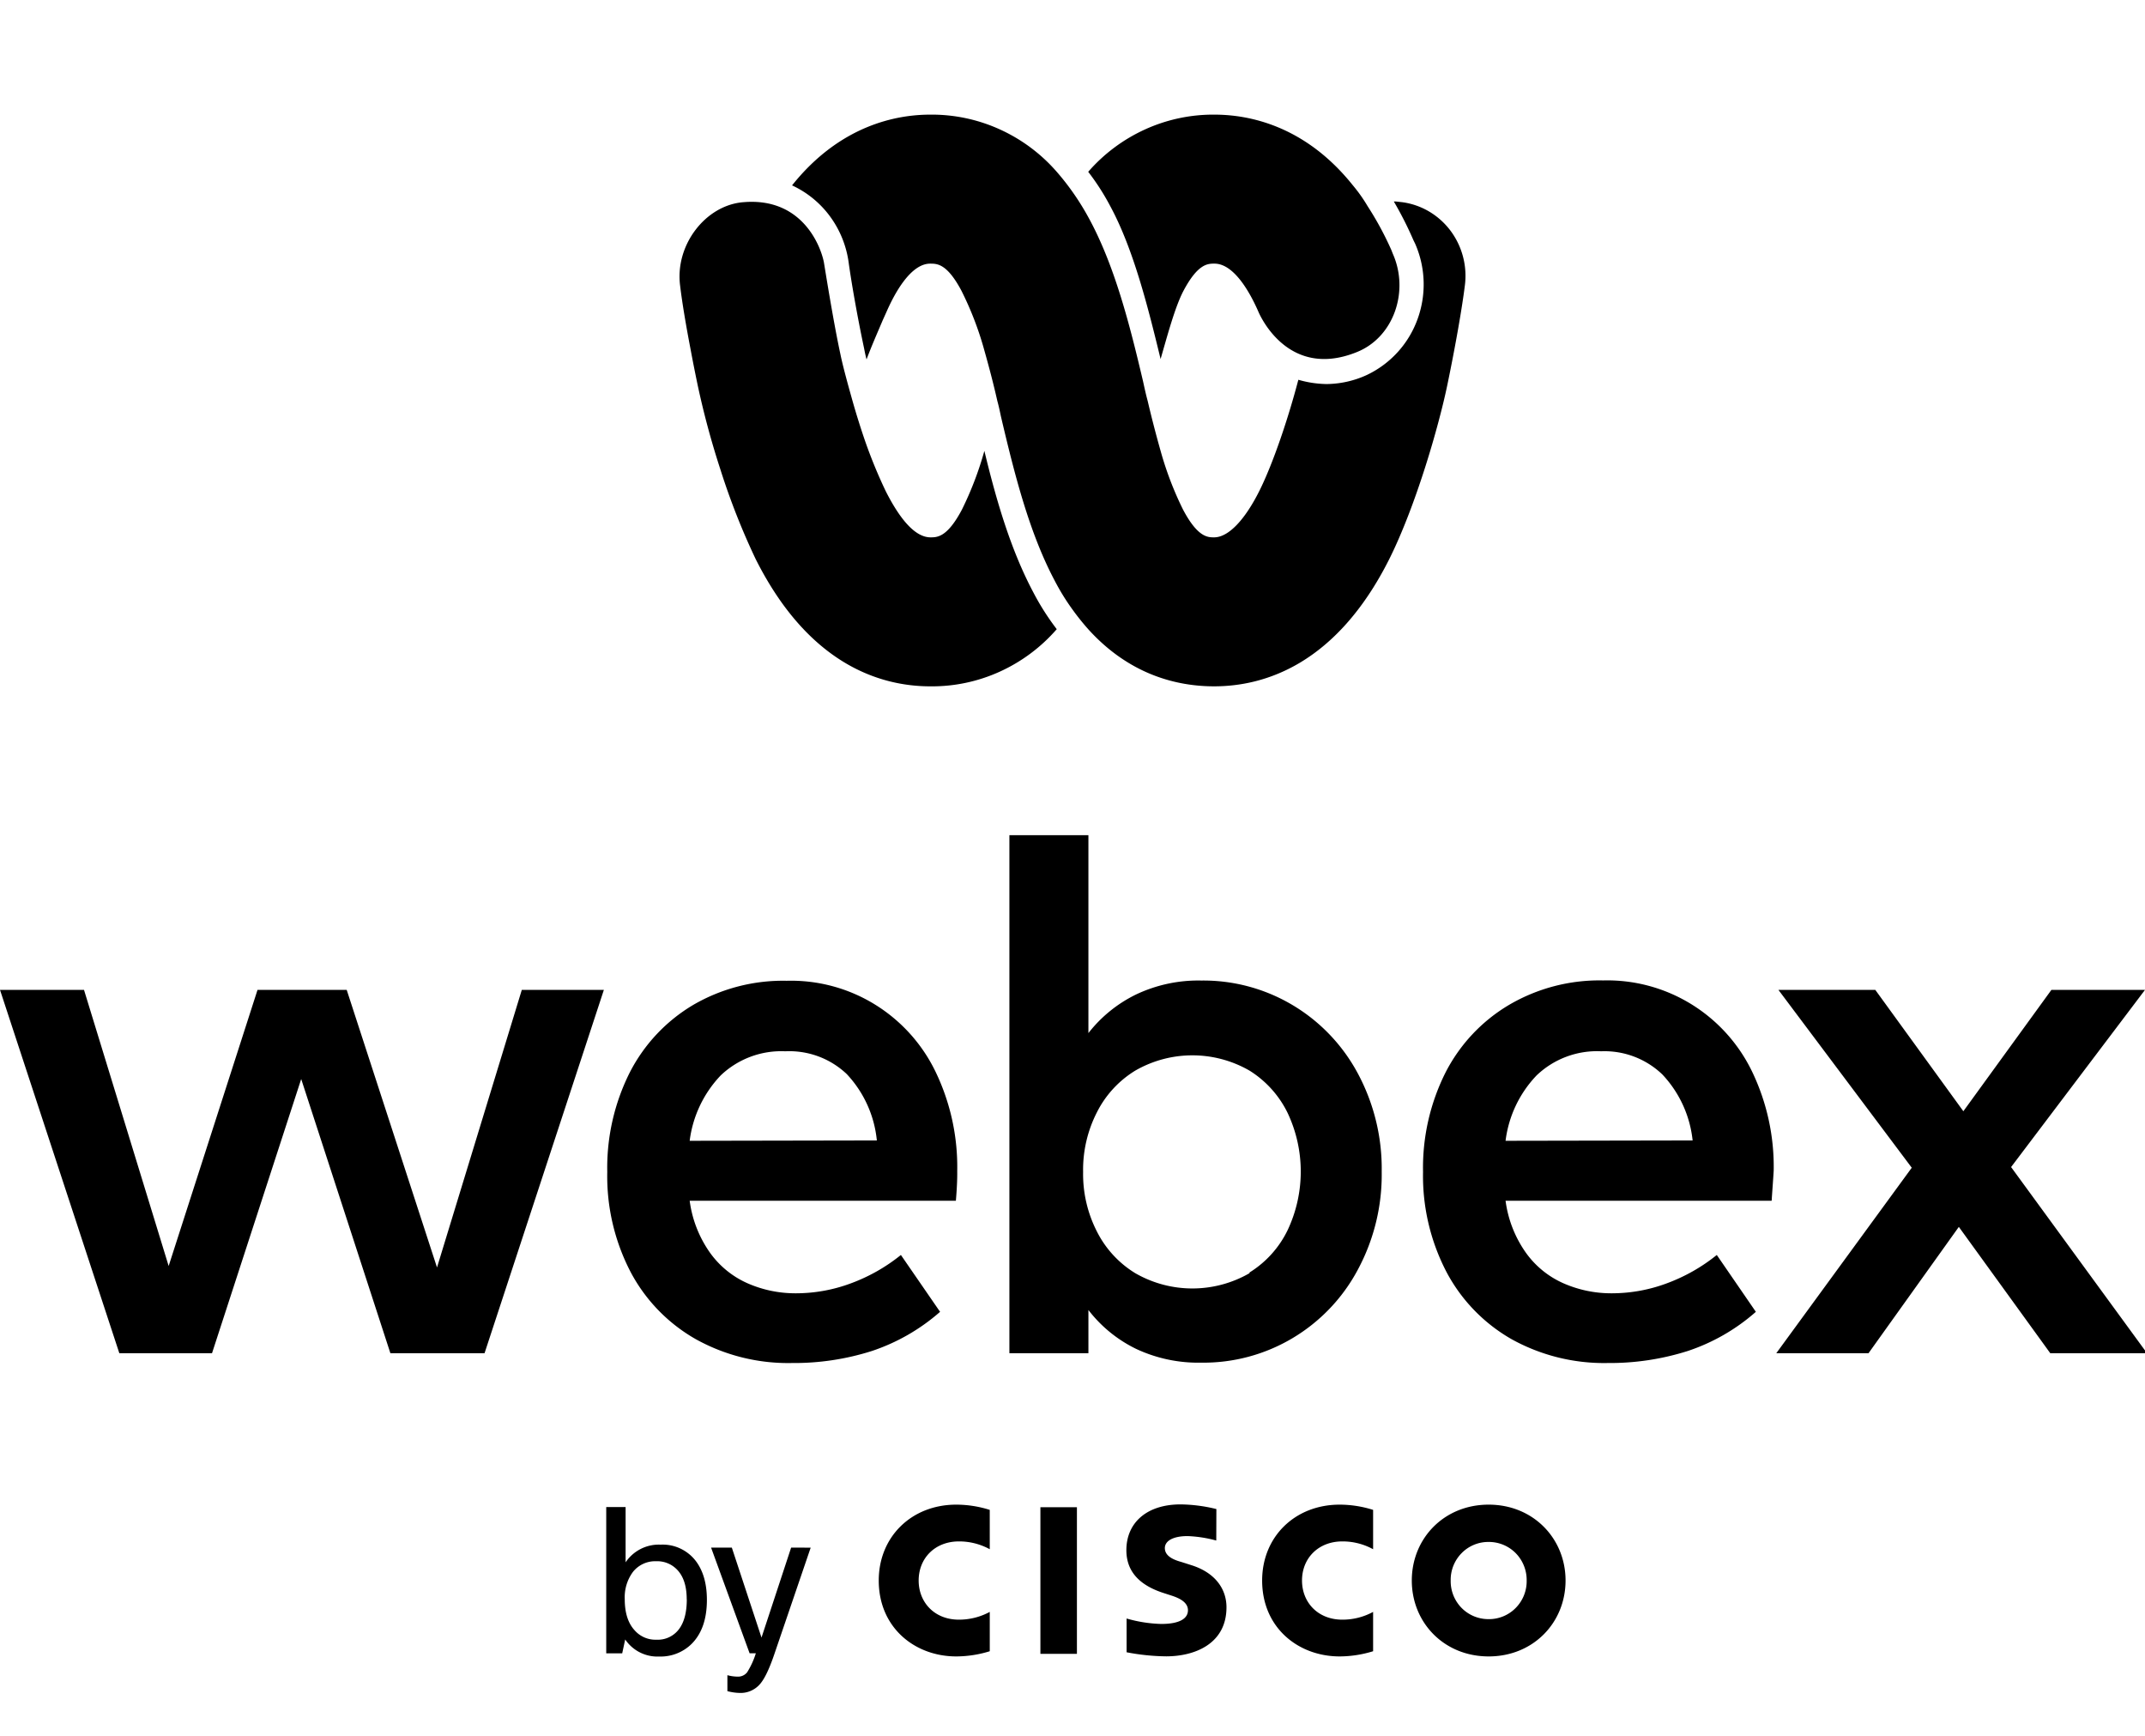 <svg xmlns="http://www.w3.org/2000/svg" width="131" height="106" fill="none" viewBox="0 0 131 106"><g fill="#000" clip-path="url(#a)"><path d="M45.405 12.346c-2.306.175-4.207 2.618-3.865 5.127.107.917.342 2.335.64 3.884.129.698.278 1.44.428 2.16.372 1.74.836 3.46 1.388 5.149a43 43 0 0 0 2.156 5.476c3.225 6.415 7.58 7.768 10.677 7.768a10 10 0 0 0 4.224-.894 10.2 10.2 0 0 0 3.485-2.597 15.4 15.4 0 0 1-1.43-2.247c-1.368-2.575-2.243-5.542-2.99-8.64a20.4 20.4 0 0 1-1.367 3.578c-.897 1.702-1.516 1.702-1.922 1.702-.875 0-1.794-.96-2.733-2.815a30 30 0 0 1-1.281-3.12 48 48 0 0 1-.726-2.313c-.214-.763-.598-2.116-.77-2.967-.448-2.073-.981-5.476-1.003-5.585-.192-.982-1.324-3.971-4.911-3.666M82.838 21.51c2.285-.895 3.246-3.732 2.221-6.022l-.085-.219a19.4 19.4 0 0 0-1.453-2.683 9.4 9.4 0 0 0-.896-1.266C79.699 7.655 76.26 7 74.169 7a10.04 10.04 0 0 0-4.223.896 10.2 10.2 0 0 0-3.486 2.595 14.5 14.5 0 0 1 1.345 2.095c1.43 2.64 2.328 6.262 3.075 9.338.406-1.396.876-3.186 1.41-4.19.875-1.636 1.473-1.636 1.879-1.636 1.217 0 2.199 1.833 2.669 2.902 0 0 1.687 4.233 6 2.51"/><path d="m85.635 12.346-.406-.044h-.106q.668 1.141 1.195 2.357l.107.218a6.2 6.2 0 0 1 .137 4.64 6.04 6.04 0 0 1-3.105 3.389 6 6 0 0 1-2.456.545 6.5 6.5 0 0 1-1.708-.261c-.598 2.29-1.537 5.105-2.392 6.807-.854 1.702-1.857 2.815-2.754 2.815-.385 0-1.004 0-1.9-1.702a20.4 20.4 0 0 1-1.367-3.579 69 69 0 0 1-.79-3.054c-.107-.393-.193-.786-.278-1.178-.811-3.448-1.73-7.07-3.31-9.971a16 16 0 0 0-1.003-1.615q-.45-.636-.961-1.222a10.2 10.2 0 0 0-3.496-2.599A10.04 10.04 0 0 0 56.808 7c-2.072 0-5.51.655-8.435 4.32a6 6 0 0 1 2.33 1.91 6.16 6.16 0 0 1 1.13 2.825c.149 1.091.512 3.207.939 5.215.043.218.085.436.15.676.32-.85.64-1.57.982-2.378L54.16 19c.47-1.069 1.452-2.901 2.648-2.901.427 0 1.025 0 1.9 1.636a19.7 19.7 0 0 1 1.41 3.666c.277.981.555 2.029.79 3.076.085.305.15.61.213.916.854 3.644 1.751 7.157 3.289 10.059q.478.925 1.089 1.767.45.626.96 1.2c2.542 2.814 5.467 3.49 7.688 3.49 3.096 0 7.474-1.352 10.698-7.767 1.644-3.294 3.032-8.16 3.545-10.625.512-2.466.897-4.691 1.067-6.044a4.6 4.6 0 0 0-.102-1.777 4.6 4.6 0 0 0-.763-1.6 4.5 4.5 0 0 0-1.307-1.177 4.4 4.4 0 0 0-1.65-.573M31.868 60.444h5.012l-7.288 22.188h-5.75l-5.447-16.743-5.447 16.743h-5.66L0 60.444h5.13l5.17 16.861 5.427-16.86h5.447l5.515 16.95zM58.378 73.32H42.12a7.1 7.1 0 0 0 1.24 3.173 5.6 5.6 0 0 0 2.31 1.875c.94.41 1.955.615 2.98.604a9.6 9.6 0 0 0 3.322-.61 10.8 10.8 0 0 0 3.048-1.73l2.392 3.472a12.1 12.1 0 0 1-4.178 2.396c-1.579.5-3.226.746-4.881.73a11.6 11.6 0 0 1-5.84-1.445 10.2 10.2 0 0 1-3.992-4.097 12.67 12.67 0 0 1-1.434-6.125 12.96 12.96 0 0 1 1.379-6.084 10.2 10.2 0 0 1 3.874-4.118 10.9 10.9 0 0 1 5.702-1.472 9.76 9.76 0 0 1 5.36 1.429 9.86 9.86 0 0 1 3.735 4.127 13.4 13.4 0 0 1 1.323 6.069c.007.465-.02 1.07-.082 1.806m-4.827-3.681a6.9 6.9 0 0 0-1.84-4.055 5.09 5.09 0 0 0-3.75-1.389 5.36 5.36 0 0 0-3.945 1.472 7.07 7.07 0 0 0-1.896 3.993zM78.944 61.375c1.678 1 3.053 2.44 3.979 4.167a12.3 12.3 0 0 1 1.461 6 12.25 12.25 0 0 1-1.461 5.993 10.74 10.74 0 0 1-3.992 4.181 10.64 10.64 0 0 1-5.564 1.492 8.95 8.95 0 0 1-3.979-.84 8.2 8.2 0 0 1-2.916-2.375v2.639h-4.826V51h4.826v12.083a8.3 8.3 0 0 1 2.916-2.36 8.86 8.86 0 0 1 3.979-.848c1.96-.024 3.89.495 5.577 1.5m-2.633 16.326a6.23 6.23 0 0 0 2.323-2.576 8.38 8.38 0 0 0 0-7.174 6.3 6.3 0 0 0-2.323-2.576 6.99 6.99 0 0 0-6.978 0 6.3 6.3 0 0 0-2.344 2.549 7.7 7.7 0 0 0-.841 3.638 7.7 7.7 0 0 0 .84 3.632 6.3 6.3 0 0 0 2.345 2.55 6.99 6.99 0 0 0 6.978 0zM108.199 73.32H91.948a7.1 7.1 0 0 0 1.24 3.173 5.6 5.6 0 0 0 2.31 1.875c.94.41 1.955.615 2.98.604a9.6 9.6 0 0 0 3.322-.61 10.8 10.8 0 0 0 3.048-1.73l2.386 3.472a12 12 0 0 1-4.172 2.396c-1.581.499-3.23.745-4.888.73a11.65 11.65 0 0 1-5.84-1.445 10.24 10.24 0 0 1-3.985-4.097 12.7 12.7 0 0 1-1.441-6.125c-.042-2.111.431-4.2 1.379-6.084a10.2 10.2 0 0 1 3.875-4.118 10.9 10.9 0 0 1 5.743-1.493 9.78 9.78 0 0 1 5.357 1.432 9.87 9.87 0 0 1 3.737 4.124 13.4 13.4 0 0 1 1.324 6.07c-.028.485-.076 1.09-.124 1.826m-4.827-3.681a6.93 6.93 0 0 0-1.847-4.028 5.103 5.103 0 0 0-3.737-1.417 5.34 5.34 0 0 0-3.944 1.473 7.03 7.03 0 0 0-1.896 3.993zM131.124 82.632h-5.909l-5.585-7.715-5.516 7.715h-5.633l8.274-11.327-8.143-10.86h5.916l5.378 7.41 5.378-7.41H131l-8.178 10.819zM65.77 92.035h-2.23v8.954h2.23zM83.859 94.6a3.87 3.87 0 0 0-1.882-.477c-1.453 0-2.46 1.017-2.46 2.388 0 1.331.965 2.39 2.46 2.39a3.9 3.9 0 0 0 1.882-.474v2.402a7 7 0 0 1-2.043.317c-2.522 0-4.734-1.748-4.734-4.635 0-2.672 2.004-4.633 4.734-4.633.693.002 1.382.11 2.043.32zM60.447 94.6a3.9 3.9 0 0 0-1.885-.477c-1.453 0-2.457 1.017-2.457 2.388 0 1.331.962 2.39 2.457 2.39a3.95 3.95 0 0 0 1.885-.474v2.402a7 7 0 0 1-2.046.317c-2.522 0-4.734-1.748-4.734-4.635 0-2.672 2.004-4.633 4.734-4.633.694.002 1.384.11 2.045.32zM90.916 94.156a2.28 2.28 0 0 0-1.653.685 2.32 2.32 0 0 0-.666 1.67 2.33 2.33 0 0 0 .665 1.673 2.3 2.3 0 0 0 1.654.685 2.28 2.28 0 0 0 1.654-.686 2.32 2.32 0 0 0 .667-1.672 2.34 2.34 0 0 0-.668-1.67 2.3 2.3 0 0 0-1.653-.685m4.696 2.355c0 2.562-1.961 4.635-4.696 4.635s-4.694-2.073-4.694-4.635c0-2.563 1.961-4.633 4.694-4.633s4.696 2.075 4.696 4.633M74.28 94.07a7.7 7.7 0 0 0-1.754-.272c-.898 0-1.386.303-1.386.732 0 .547.66.75 1.026.854l.62.198c1.456.467 2.118 1.47 2.118 2.562 0 2.248-1.961 2.997-3.68 2.997a13.4 13.4 0 0 1-2.42-.249v-2.061c.689.201 1.4.313 2.118.332 1.115 0 1.629-.327 1.629-.837 0-.451-.444-.714-.992-.891l-.479-.155c-1.24-.397-2.29-1.136-2.29-2.62 0-1.673 1.239-2.797 3.312-2.797.737.01 1.47.106 2.185.284zM37.999 100.959h-.975v-8.934h1.183V95.4a2.447 2.447 0 0 1 2.145-1.079c.41-.02.82.06 1.193.235.373.174.699.436.95.764q.676.894.677 2.37 0 1.749-.923 2.68a2.69 2.69 0 0 1-1.984.782 2.374 2.374 0 0 1-2.083-1.042zm3.94-3.302q0-1.215-.602-1.823a1.67 1.67 0 0 0-1.258-.5 1.73 1.73 0 0 0-1.428.657 2.6 2.6 0 0 0-.496 1.664q0 1.242.605 1.898a1.69 1.69 0 0 0 1.33.572 1.616 1.616 0 0 0 1.406-.684q.448-.63.448-1.784zM49.51 94.505l-2.232 6.539q-.447 1.304-.85 1.775a1.56 1.56 0 0 1-1.24.557 3.2 3.2 0 0 1-.764-.11v-.974q.303.082.617.088a.7.7 0 0 0 .327-.062.7.7 0 0 0 .263-.205c.226-.362.405-.751.53-1.159h-.381L43.427 94.5h1.267l1.813 5.495 1.81-5.495z"/></g><defs><clipPath id="a"><path fill="#fff" d="M0 0h131v106H0z"/></clipPath></defs></svg>